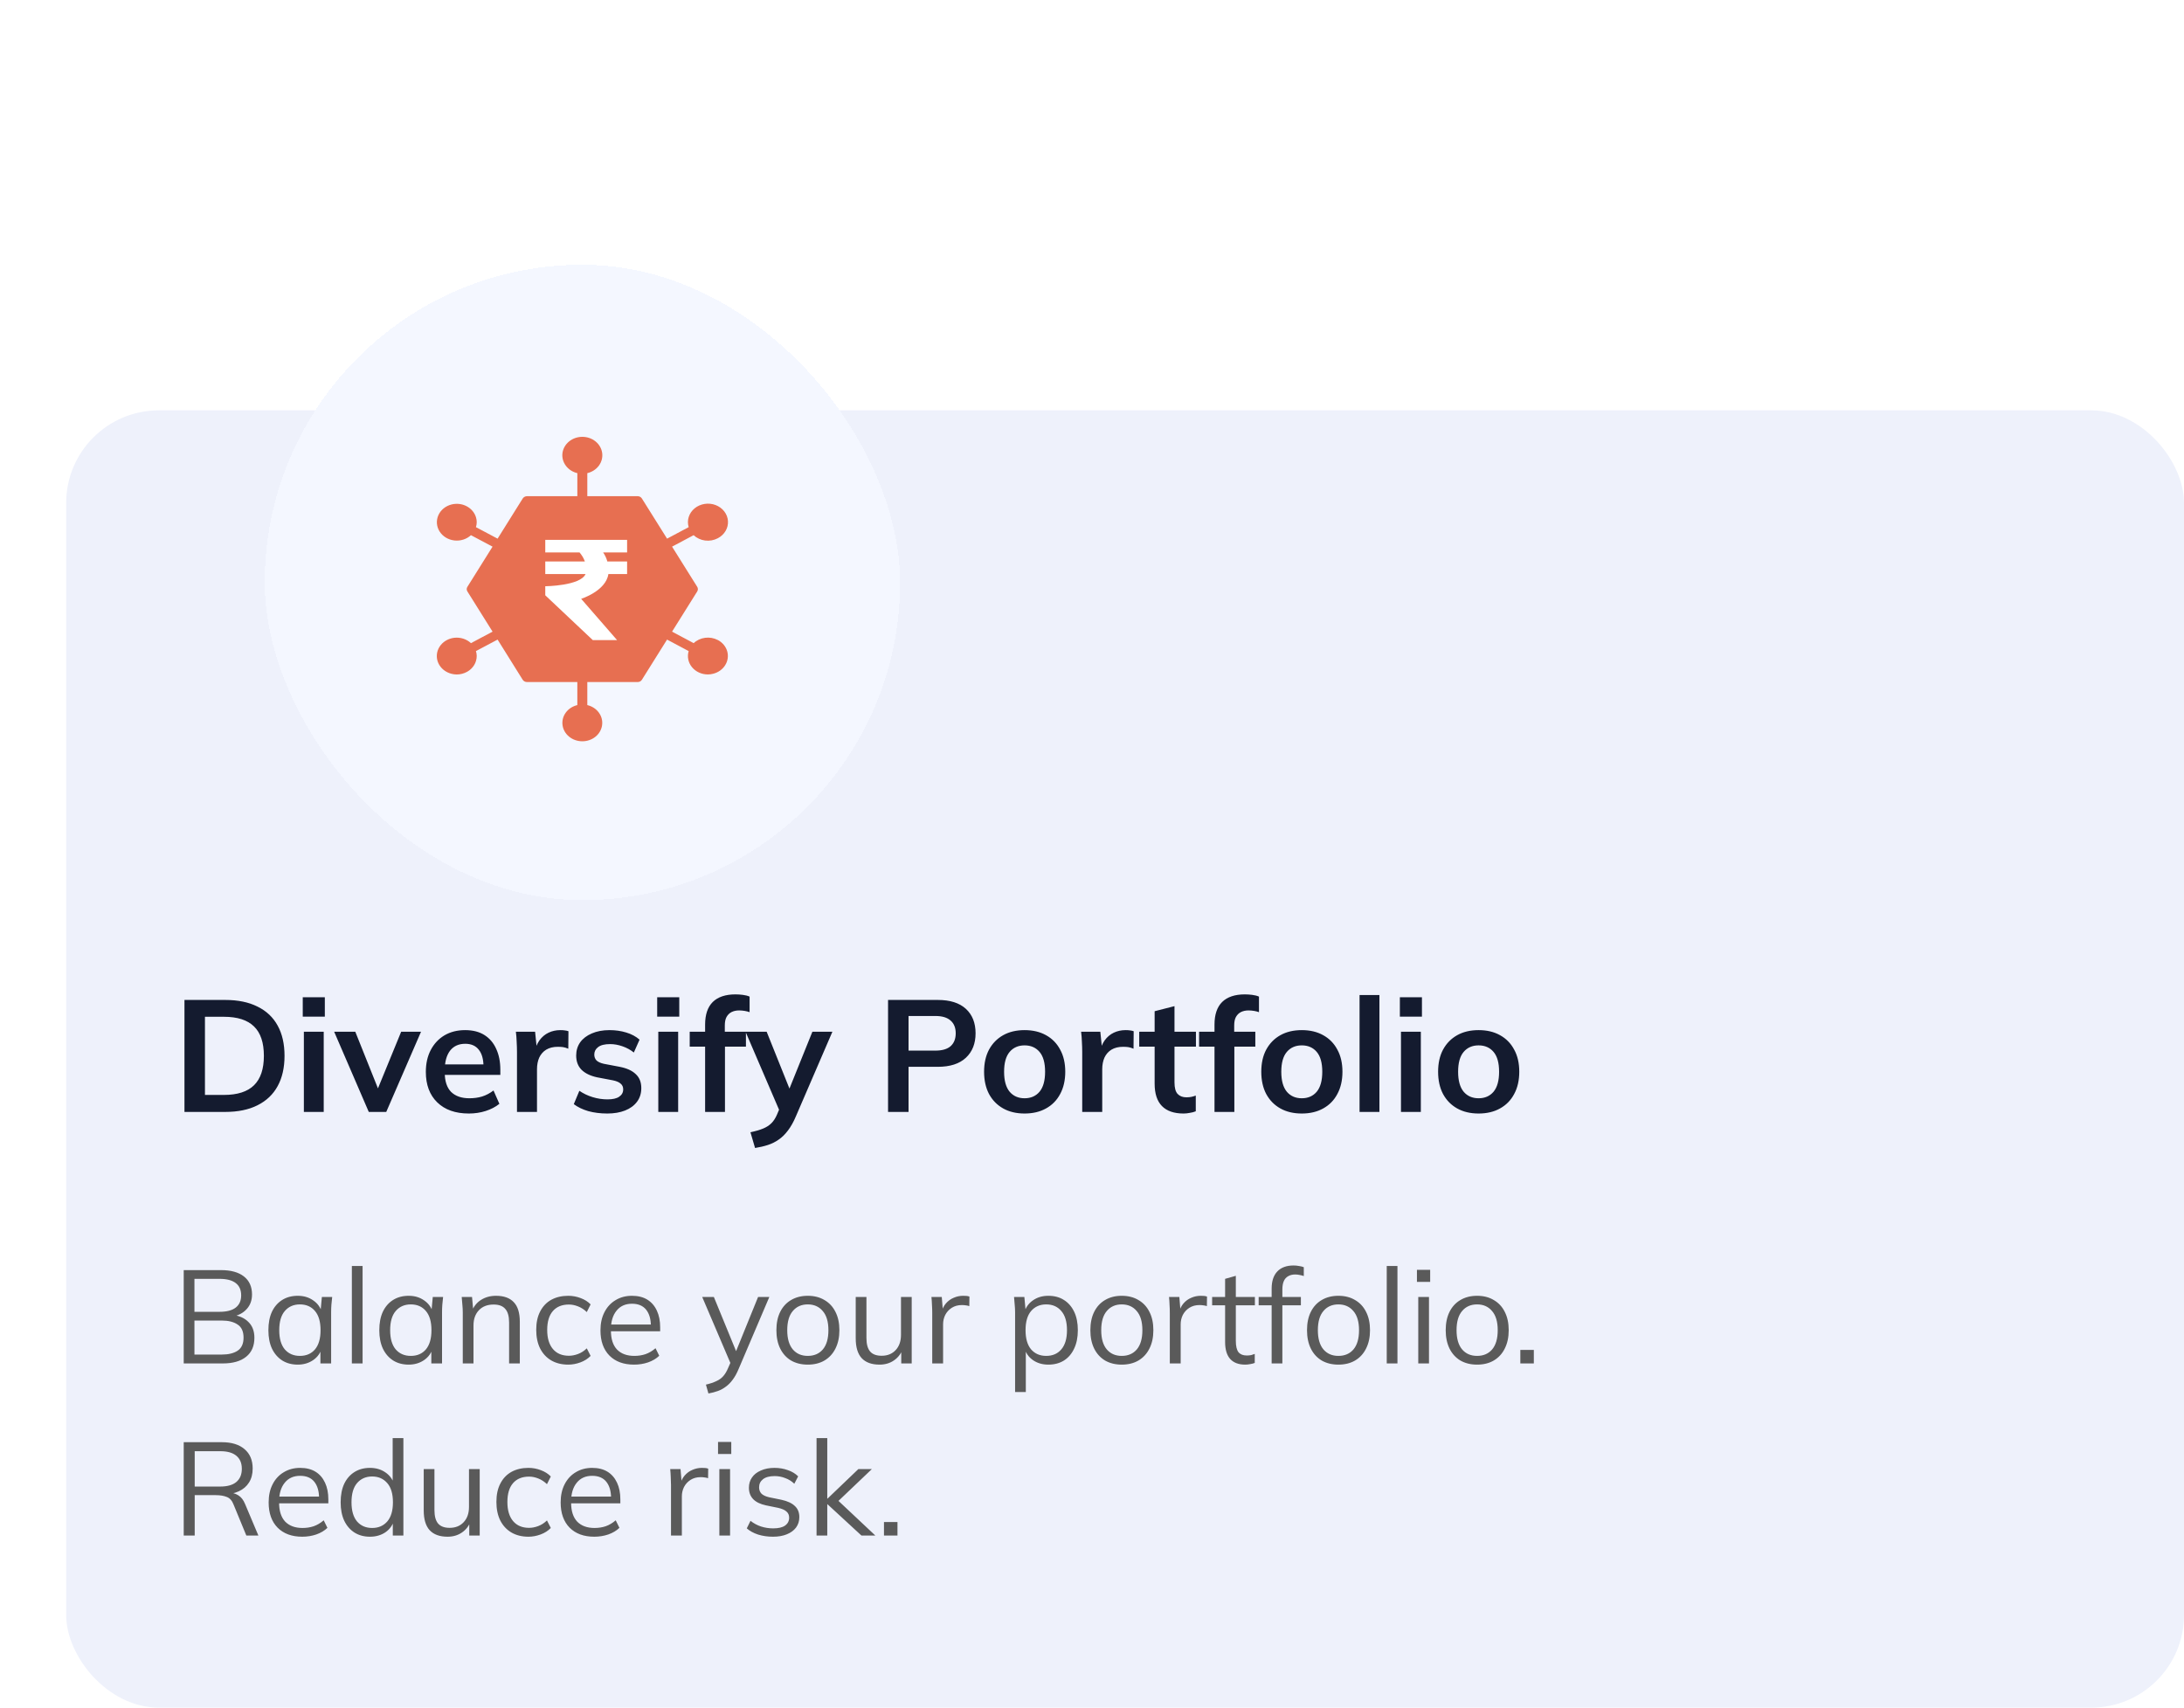 <svg width="165" height="129" viewBox="0 0 165 129" fill="none" xmlns="http://www.w3.org/2000/svg">
<rect x="5" y="31" width="160" height="98" rx="7" fill="#EEF1FB"/>
<path d="M13.936 84V75.54H17.008C17.976 75.54 18.792 75.708 19.456 76.044C20.128 76.372 20.636 76.852 20.98 77.484C21.324 78.108 21.496 78.868 21.496 79.764C21.496 80.652 21.324 81.412 20.98 82.044C20.636 82.676 20.128 83.16 19.456 83.496C18.792 83.832 17.976 84 17.008 84H13.936ZM15.484 82.716H16.912C17.936 82.716 18.696 82.472 19.192 81.984C19.688 81.496 19.936 80.756 19.936 79.764C19.936 78.764 19.688 78.024 19.192 77.544C18.696 77.056 17.936 76.812 16.912 76.812H15.484V82.716ZM22.957 84V77.94H24.457V84H22.957ZM22.873 76.8V75.336H24.541V76.8H22.873ZM27.861 84L25.245 77.94H26.841L28.738 82.68H28.366L30.309 77.94H31.809L29.181 84H27.861ZM35.424 84.12C34.408 84.12 33.612 83.84 33.036 83.28C32.46 82.72 32.172 81.952 32.172 80.976C32.172 80.344 32.296 79.792 32.544 79.32C32.792 78.848 33.136 78.48 33.576 78.216C34.024 77.952 34.544 77.82 35.136 77.82C35.72 77.82 36.208 77.944 36.6 78.192C36.992 78.44 37.288 78.788 37.488 79.236C37.696 79.684 37.8 80.208 37.8 80.808V81.204H33.384V80.412H36.732L36.528 80.58C36.528 80.02 36.408 79.592 36.168 79.296C35.936 79 35.596 78.852 35.148 78.852C34.652 78.852 34.268 79.028 33.996 79.38C33.732 79.732 33.6 80.224 33.6 80.856V81.012C33.6 81.668 33.76 82.16 34.08 82.488C34.408 82.808 34.868 82.968 35.46 82.968C35.804 82.968 36.124 82.924 36.42 82.836C36.724 82.74 37.012 82.588 37.284 82.38L37.728 83.388C37.44 83.62 37.096 83.8 36.696 83.928C36.296 84.056 35.872 84.12 35.424 84.12ZM39.058 84V79.488C39.058 79.232 39.05 78.972 39.034 78.708C39.026 78.444 39.006 78.188 38.974 77.94H40.426L40.594 79.596H40.354C40.434 79.196 40.566 78.864 40.75 78.6C40.942 78.336 41.174 78.14 41.446 78.012C41.718 77.884 42.014 77.82 42.334 77.82C42.478 77.82 42.594 77.828 42.682 77.844C42.77 77.852 42.858 77.872 42.946 77.904L42.934 79.224C42.782 79.16 42.65 79.12 42.538 79.104C42.434 79.088 42.302 79.08 42.142 79.08C41.798 79.08 41.506 79.152 41.266 79.296C41.034 79.44 40.858 79.64 40.738 79.896C40.626 80.152 40.57 80.444 40.57 80.772V84H39.058ZM45.882 84.12C45.362 84.12 44.882 84.06 44.442 83.94C44.01 83.812 43.646 83.636 43.35 83.412L43.77 82.404C44.074 82.612 44.41 82.772 44.778 82.884C45.146 82.996 45.518 83.052 45.894 83.052C46.294 83.052 46.59 82.984 46.782 82.848C46.982 82.712 47.082 82.528 47.082 82.296C47.082 82.112 47.018 81.968 46.89 81.864C46.77 81.752 46.574 81.668 46.302 81.612L45.102 81.384C44.59 81.272 44.198 81.08 43.926 80.808C43.662 80.536 43.53 80.18 43.53 79.74C43.53 79.364 43.63 79.032 43.83 78.744C44.038 78.456 44.33 78.232 44.706 78.072C45.09 77.904 45.538 77.82 46.05 77.82C46.498 77.82 46.918 77.88 47.31 78C47.71 78.12 48.046 78.3 48.318 78.54L47.886 79.512C47.638 79.312 47.354 79.156 47.034 79.044C46.714 78.932 46.402 78.876 46.098 78.876C45.682 78.876 45.378 78.952 45.186 79.104C44.994 79.248 44.898 79.436 44.898 79.668C44.898 79.844 44.954 79.992 45.066 80.112C45.186 80.224 45.37 80.308 45.618 80.364L46.818 80.592C47.354 80.696 47.758 80.88 48.03 81.144C48.31 81.4 48.45 81.752 48.45 82.2C48.45 82.6 48.342 82.944 48.126 83.232C47.91 83.52 47.61 83.74 47.226 83.892C46.842 84.044 46.394 84.12 45.882 84.12ZM49.734 84V77.94H51.234V84H49.734ZM49.65 76.8V75.336H51.318V76.8H49.65ZM53.271 84V79.068H52.107V77.94H53.691L53.271 78.324V77.4C53.271 76.648 53.463 76.08 53.847 75.696C54.239 75.312 54.811 75.12 55.563 75.12C55.739 75.12 55.923 75.132 56.115 75.156C56.315 75.18 56.487 75.224 56.631 75.288V76.464C56.527 76.424 56.403 76.392 56.259 76.368C56.115 76.344 55.975 76.332 55.839 76.332C55.631 76.332 55.443 76.372 55.275 76.452C55.115 76.532 54.987 76.656 54.891 76.824C54.803 76.984 54.759 77.2 54.759 77.472V78.204L54.543 77.94H56.355V79.068H54.771V84H53.271ZM57.044 86.724L56.696 85.536C57.072 85.456 57.388 85.364 57.644 85.26C57.9 85.156 58.112 85.02 58.28 84.852C58.448 84.684 58.588 84.468 58.7 84.204L59 83.496L58.964 84.084L56.324 77.94H57.92L59.816 82.668H59.468L61.376 77.94H62.888L60.128 84.336C59.944 84.768 59.744 85.124 59.528 85.404C59.312 85.692 59.08 85.92 58.832 86.088C58.584 86.264 58.312 86.4 58.016 86.496C57.72 86.592 57.396 86.668 57.044 86.724ZM67.092 84V75.54H70.848C71.776 75.54 72.484 75.764 72.972 76.212C73.46 76.66 73.704 77.276 73.704 78.06C73.704 78.836 73.46 79.452 72.972 79.908C72.484 80.364 71.776 80.592 70.848 80.592H68.64V84H67.092ZM68.64 79.368H70.668C71.18 79.368 71.564 79.256 71.82 79.032C72.076 78.8 72.204 78.476 72.204 78.06C72.204 77.644 72.076 77.324 71.82 77.1C71.564 76.868 71.18 76.752 70.668 76.752H68.64V79.368ZM77.407 84.12C76.784 84.12 76.243 83.992 75.787 83.736C75.332 83.48 74.975 83.116 74.719 82.644C74.472 82.172 74.347 81.612 74.347 80.964C74.347 80.316 74.472 79.76 74.719 79.296C74.975 78.824 75.332 78.46 75.787 78.204C76.243 77.948 76.784 77.82 77.407 77.82C78.031 77.82 78.572 77.948 79.028 78.204C79.492 78.46 79.847 78.824 80.096 79.296C80.352 79.76 80.48 80.316 80.48 80.964C80.48 81.612 80.352 82.172 80.096 82.644C79.847 83.116 79.492 83.48 79.028 83.736C78.572 83.992 78.031 84.12 77.407 84.12ZM77.407 82.968C77.879 82.968 78.255 82.804 78.535 82.476C78.816 82.14 78.956 81.636 78.956 80.964C78.956 80.292 78.816 79.792 78.535 79.464C78.255 79.136 77.879 78.972 77.407 78.972C76.936 78.972 76.559 79.136 76.279 79.464C75.999 79.792 75.859 80.292 75.859 80.964C75.859 81.636 75.999 82.14 76.279 82.476C76.559 82.804 76.936 82.968 77.407 82.968ZM81.761 84V79.488C81.761 79.232 81.753 78.972 81.737 78.708C81.729 78.444 81.709 78.188 81.677 77.94H83.129L83.297 79.596H83.057C83.137 79.196 83.269 78.864 83.453 78.6C83.645 78.336 83.877 78.14 84.149 78.012C84.421 77.884 84.717 77.82 85.037 77.82C85.181 77.82 85.297 77.828 85.385 77.844C85.473 77.852 85.561 77.872 85.649 77.904L85.637 79.224C85.485 79.16 85.353 79.12 85.241 79.104C85.137 79.088 85.005 79.08 84.845 79.08C84.501 79.08 84.209 79.152 83.969 79.296C83.737 79.44 83.561 79.64 83.441 79.896C83.329 80.152 83.273 80.444 83.273 80.772V84H81.761ZM89.416 84.12C88.696 84.12 88.152 83.932 87.784 83.556C87.416 83.18 87.232 82.616 87.232 81.864V79.068H86.068V77.94H87.232V76.392L88.732 76.008V77.94H90.352V79.068H88.732V81.768C88.732 82.184 88.812 82.476 88.972 82.644C89.132 82.812 89.352 82.896 89.632 82.896C89.784 82.896 89.912 82.884 90.016 82.86C90.128 82.836 90.236 82.804 90.34 82.764V83.952C90.204 84.008 90.052 84.048 89.884 84.072C89.724 84.104 89.568 84.12 89.416 84.12ZM91.755 84V79.068H90.591V77.94H92.175L91.755 78.324V77.4C91.755 76.648 91.947 76.08 92.331 75.696C92.723 75.312 93.295 75.12 94.047 75.12C94.223 75.12 94.407 75.132 94.599 75.156C94.799 75.18 94.971 75.224 95.115 75.288V76.464C95.011 76.424 94.887 76.392 94.743 76.368C94.599 76.344 94.459 76.332 94.323 76.332C94.115 76.332 93.927 76.372 93.759 76.452C93.599 76.532 93.471 76.656 93.375 76.824C93.287 76.984 93.243 77.2 93.243 77.472V78.204L93.027 77.94H94.839V79.068H93.255V84H91.755ZM98.349 84.12C97.725 84.12 97.185 83.992 96.729 83.736C96.273 83.48 95.917 83.116 95.661 82.644C95.413 82.172 95.289 81.612 95.289 80.964C95.289 80.316 95.413 79.76 95.661 79.296C95.917 78.824 96.273 78.46 96.729 78.204C97.185 77.948 97.725 77.82 98.349 77.82C98.973 77.82 99.513 77.948 99.969 78.204C100.433 78.46 100.789 78.824 101.037 79.296C101.293 79.76 101.421 80.316 101.421 80.964C101.421 81.612 101.293 82.172 101.037 82.644C100.789 83.116 100.433 83.48 99.969 83.736C99.513 83.992 98.973 84.12 98.349 84.12ZM98.349 82.968C98.821 82.968 99.197 82.804 99.477 82.476C99.757 82.14 99.897 81.636 99.897 80.964C99.897 80.292 99.757 79.792 99.477 79.464C99.197 79.136 98.821 78.972 98.349 78.972C97.877 78.972 97.501 79.136 97.221 79.464C96.941 79.792 96.801 80.292 96.801 80.964C96.801 81.636 96.941 82.14 97.221 82.476C97.501 82.804 97.877 82.968 98.349 82.968ZM102.714 84V75.168H104.214V84H102.714ZM105.843 84V77.94H107.343V84H105.843ZM105.759 76.8V75.336H107.427V76.8H105.759ZM111.708 84.12C111.084 84.12 110.544 83.992 110.088 83.736C109.632 83.48 109.276 83.116 109.02 82.644C108.772 82.172 108.648 81.612 108.648 80.964C108.648 80.316 108.772 79.76 109.02 79.296C109.276 78.824 109.632 78.46 110.088 78.204C110.544 77.948 111.084 77.82 111.708 77.82C112.332 77.82 112.872 77.948 113.328 78.204C113.792 78.46 114.148 78.824 114.396 79.296C114.652 79.76 114.78 80.316 114.78 80.964C114.78 81.612 114.652 82.172 114.396 82.644C114.148 83.116 113.792 83.48 113.328 83.736C112.872 83.992 112.332 84.12 111.708 84.12ZM111.708 82.968C112.18 82.968 112.556 82.804 112.836 82.476C113.116 82.14 113.256 81.636 113.256 80.964C113.256 80.292 113.116 79.792 112.836 79.464C112.556 79.136 112.18 78.972 111.708 78.972C111.236 78.972 110.86 79.136 110.58 79.464C110.3 79.792 110.16 80.292 110.16 80.964C110.16 81.636 110.3 82.14 110.58 82.476C110.86 82.804 111.236 82.968 111.708 82.968Z" fill="#141B2F"/>
<path d="M13.88 103V95.95H16.7C17.447 95.95 18.023 96.11 18.43 96.43C18.837 96.75 19.04 97.203 19.04 97.79C19.04 98.23 18.907 98.597 18.64 98.89C18.38 99.183 18.017 99.377 17.55 99.47V99.33C18.07 99.39 18.477 99.57 18.77 99.87C19.07 100.163 19.22 100.56 19.22 101.06C19.22 101.687 19.01 102.167 18.59 102.5C18.177 102.833 17.59 103 16.83 103H13.88ZM14.69 102.33H16.75C17.257 102.33 17.657 102.233 17.95 102.04C18.25 101.84 18.4 101.51 18.4 101.05C18.4 100.583 18.25 100.253 17.95 100.06C17.657 99.86 17.257 99.76 16.75 99.76H14.69V102.33ZM14.69 99.1H16.58C17.127 99.1 17.537 98.993 17.81 98.78C18.083 98.567 18.22 98.26 18.22 97.86C18.22 97.447 18.083 97.137 17.81 96.93C17.537 96.717 17.127 96.61 16.58 96.61H14.69V99.1ZM22.497 103.09C22.05 103.09 21.66 102.987 21.327 102.78C20.994 102.567 20.733 102.267 20.547 101.88C20.367 101.493 20.277 101.03 20.277 100.49C20.277 99.943 20.367 99.477 20.547 99.09C20.733 98.703 20.994 98.407 21.327 98.2C21.66 97.993 22.05 97.89 22.497 97.89C22.95 97.89 23.34 98.007 23.667 98.24C24 98.467 24.22 98.777 24.327 99.17H24.207L24.317 97.98H25.097C25.077 98.173 25.057 98.37 25.037 98.57C25.023 98.763 25.017 98.953 25.017 99.14V103H24.207V101.82H24.317C24.21 102.213 23.99 102.523 23.657 102.75C23.323 102.977 22.937 103.09 22.497 103.09ZM22.657 102.43C23.137 102.43 23.517 102.267 23.797 101.94C24.077 101.607 24.217 101.123 24.217 100.49C24.217 99.85 24.077 99.367 23.797 99.04C23.517 98.707 23.137 98.54 22.657 98.54C22.183 98.54 21.803 98.707 21.517 99.04C21.237 99.367 21.097 99.85 21.097 100.49C21.097 101.123 21.237 101.607 21.517 101.94C21.803 102.267 22.183 102.43 22.657 102.43ZM26.583 103V95.64H27.393V103H26.583ZM30.876 103.09C30.429 103.09 30.039 102.987 29.706 102.78C29.372 102.567 29.112 102.267 28.926 101.88C28.746 101.493 28.656 101.03 28.656 100.49C28.656 99.943 28.746 99.477 28.926 99.09C29.112 98.703 29.372 98.407 29.706 98.2C30.039 97.993 30.429 97.89 30.876 97.89C31.329 97.89 31.719 98.007 32.046 98.24C32.379 98.467 32.599 98.777 32.706 99.17H32.586L32.696 97.98H33.476C33.456 98.173 33.436 98.37 33.416 98.57C33.402 98.763 33.396 98.953 33.396 99.14V103H32.586V101.82H32.696C32.589 102.213 32.369 102.523 32.036 102.75C31.702 102.977 31.316 103.09 30.876 103.09ZM31.036 102.43C31.516 102.43 31.896 102.267 32.176 101.94C32.456 101.607 32.596 101.123 32.596 100.49C32.596 99.85 32.456 99.367 32.176 99.04C31.896 98.707 31.516 98.54 31.036 98.54C30.562 98.54 30.182 98.707 29.896 99.04C29.616 99.367 29.476 99.85 29.476 100.49C29.476 101.123 29.616 101.607 29.896 101.94C30.182 102.267 30.562 102.43 31.036 102.43ZM34.962 103V99.14C34.962 98.953 34.952 98.763 34.932 98.57C34.919 98.37 34.902 98.173 34.882 97.98H35.662L35.762 99.08H35.642C35.788 98.693 36.022 98.4 36.342 98.2C36.669 97.993 37.045 97.89 37.472 97.89C38.065 97.89 38.512 98.05 38.812 98.37C39.118 98.683 39.272 99.18 39.272 99.86V103H38.462V99.91C38.462 99.437 38.365 99.093 38.172 98.88C37.985 98.66 37.692 98.55 37.292 98.55C36.825 98.55 36.455 98.693 36.182 98.98C35.908 99.267 35.772 99.65 35.772 100.13V103H34.962ZM42.931 103.09C42.438 103.09 42.008 102.983 41.641 102.77C41.281 102.557 41.001 102.253 40.801 101.86C40.608 101.467 40.511 101 40.511 100.46C40.511 99.913 40.611 99.45 40.811 99.07C41.011 98.683 41.291 98.39 41.651 98.19C42.018 97.99 42.445 97.89 42.931 97.89C43.251 97.89 43.561 97.947 43.861 98.06C44.168 98.173 44.421 98.333 44.621 98.54L44.331 99.12C44.131 98.927 43.911 98.783 43.671 98.69C43.438 98.597 43.208 98.55 42.981 98.55C42.461 98.55 42.058 98.713 41.771 99.04C41.485 99.367 41.341 99.843 41.341 100.47C41.341 101.09 41.485 101.57 41.771 101.91C42.058 102.25 42.461 102.42 42.981 102.42C43.201 102.42 43.428 102.377 43.661 102.29C43.901 102.203 44.125 102.06 44.331 101.86L44.621 102.43C44.415 102.643 44.158 102.807 43.851 102.92C43.545 103.033 43.238 103.09 42.931 103.09ZM47.905 103.09C47.118 103.09 46.498 102.863 46.045 102.41C45.591 101.95 45.365 101.313 45.365 100.5C45.365 99.973 45.465 99.517 45.665 99.13C45.865 98.737 46.145 98.433 46.505 98.22C46.865 98 47.278 97.89 47.745 97.89C48.205 97.89 48.591 97.987 48.905 98.18C49.218 98.373 49.458 98.65 49.625 99.01C49.791 99.363 49.875 99.783 49.875 100.27V100.57H45.985V100.06H49.345L49.175 100.19C49.175 99.657 49.055 99.24 48.815 98.94C48.575 98.64 48.218 98.49 47.745 98.49C47.245 98.49 46.855 98.667 46.575 99.02C46.295 99.367 46.155 99.837 46.155 100.43V100.52C46.155 101.147 46.308 101.623 46.615 101.95C46.928 102.27 47.365 102.43 47.925 102.43C48.225 102.43 48.505 102.387 48.765 102.3C49.031 102.207 49.285 102.057 49.525 101.85L49.805 102.42C49.585 102.633 49.305 102.8 48.965 102.92C48.631 103.033 48.278 103.09 47.905 103.09ZM53.522 105.27L53.332 104.6C53.645 104.527 53.905 104.44 54.112 104.34C54.325 104.247 54.502 104.12 54.642 103.96C54.782 103.8 54.902 103.6 55.002 103.36L55.262 102.77L55.242 103.11L53.052 97.98H53.932L55.742 102.39H55.482L57.272 97.98H58.122L55.802 103.42C55.668 103.74 55.522 104.007 55.362 104.22C55.202 104.44 55.028 104.617 54.842 104.75C54.662 104.89 54.462 105 54.242 105.08C54.022 105.16 53.782 105.223 53.522 105.27ZM61.026 103.09C60.546 103.09 60.126 102.987 59.766 102.78C59.412 102.567 59.139 102.267 58.946 101.88C58.752 101.487 58.656 101.023 58.656 100.49C58.656 99.95 58.752 99.487 58.946 99.1C59.139 98.713 59.412 98.417 59.766 98.21C60.126 97.997 60.546 97.89 61.026 97.89C61.512 97.89 61.932 97.997 62.286 98.21C62.646 98.417 62.922 98.713 63.116 99.1C63.316 99.487 63.416 99.95 63.416 100.49C63.416 101.023 63.316 101.487 63.116 101.88C62.922 102.267 62.646 102.567 62.286 102.78C61.932 102.987 61.512 103.09 61.026 103.09ZM61.026 102.43C61.506 102.43 61.886 102.267 62.166 101.94C62.446 101.607 62.586 101.123 62.586 100.49C62.586 99.85 62.442 99.367 62.156 99.04C61.876 98.707 61.499 98.54 61.026 98.54C60.552 98.54 60.176 98.707 59.896 99.04C59.616 99.367 59.476 99.85 59.476 100.49C59.476 101.123 59.616 101.607 59.896 101.94C60.176 102.267 60.552 102.43 61.026 102.43ZM66.449 103.09C65.855 103.09 65.405 102.927 65.099 102.6C64.799 102.273 64.649 101.773 64.649 101.1V97.98H65.459V101.08C65.459 101.54 65.552 101.88 65.739 102.1C65.925 102.313 66.215 102.42 66.609 102.42C67.049 102.42 67.402 102.277 67.669 101.99C67.935 101.703 68.069 101.32 68.069 100.84V97.98H68.879V103H68.089V101.87H68.219C68.079 102.257 67.852 102.557 67.539 102.77C67.232 102.983 66.869 103.09 66.449 103.09ZM70.43 103V99.19C70.43 98.99 70.424 98.787 70.41 98.58C70.403 98.373 70.39 98.173 70.37 97.98H71.15L71.25 99.2L71.11 99.21C71.177 98.91 71.293 98.663 71.46 98.47C71.627 98.277 71.823 98.133 72.05 98.04C72.277 97.94 72.513 97.89 72.76 97.89C72.86 97.89 72.947 97.893 73.02 97.9C73.1 97.907 73.174 97.923 73.24 97.95L73.23 98.67C73.13 98.637 73.037 98.617 72.95 98.61C72.87 98.597 72.777 98.59 72.67 98.59C72.377 98.59 72.12 98.66 71.9 98.8C71.687 98.94 71.523 99.12 71.41 99.34C71.303 99.56 71.25 99.793 71.25 100.04V103H70.43ZM76.69 105.16V99.14C76.69 98.953 76.68 98.763 76.66 98.57C76.647 98.37 76.63 98.173 76.61 97.98H77.39L77.5 99.17H77.38C77.487 98.777 77.704 98.467 78.03 98.24C78.357 98.007 78.747 97.89 79.2 97.89C79.654 97.89 80.044 97.993 80.37 98.2C80.704 98.407 80.964 98.703 81.15 99.09C81.337 99.477 81.43 99.943 81.43 100.49C81.43 101.03 81.337 101.493 81.15 101.88C80.97 102.267 80.714 102.567 80.38 102.78C80.047 102.987 79.654 103.09 79.2 103.09C78.754 103.09 78.367 102.977 78.04 102.75C77.714 102.523 77.497 102.213 77.39 101.82H77.5V105.16H76.69ZM79.04 102.43C79.52 102.43 79.9 102.267 80.18 101.94C80.467 101.607 80.61 101.123 80.61 100.49C80.61 99.85 80.467 99.367 80.18 99.04C79.9 98.707 79.52 98.54 79.04 98.54C78.567 98.54 78.187 98.707 77.9 99.04C77.62 99.367 77.48 99.85 77.48 100.49C77.48 101.123 77.62 101.607 77.9 101.94C78.187 102.267 78.567 102.43 79.04 102.43ZM84.746 103.09C84.266 103.09 83.847 102.987 83.487 102.78C83.133 102.567 82.86 102.267 82.666 101.88C82.473 101.487 82.376 101.023 82.376 100.49C82.376 99.95 82.473 99.487 82.666 99.1C82.86 98.713 83.133 98.417 83.487 98.21C83.847 97.997 84.266 97.89 84.746 97.89C85.233 97.89 85.653 97.997 86.007 98.21C86.367 98.417 86.643 98.713 86.837 99.1C87.037 99.487 87.136 99.95 87.136 100.49C87.136 101.023 87.037 101.487 86.837 101.88C86.643 102.267 86.367 102.567 86.007 102.78C85.653 102.987 85.233 103.09 84.746 103.09ZM84.746 102.43C85.227 102.43 85.606 102.267 85.886 101.94C86.166 101.607 86.306 101.123 86.306 100.49C86.306 99.85 86.163 99.367 85.876 99.04C85.597 98.707 85.22 98.54 84.746 98.54C84.273 98.54 83.897 98.707 83.617 99.04C83.337 99.367 83.197 99.85 83.197 100.49C83.197 101.123 83.337 101.607 83.617 101.94C83.897 102.267 84.273 102.43 84.746 102.43ZM88.379 103V99.19C88.379 98.99 88.373 98.787 88.359 98.58C88.353 98.373 88.339 98.173 88.319 97.98H89.099L89.199 99.2L89.059 99.21C89.126 98.91 89.243 98.663 89.409 98.47C89.576 98.277 89.773 98.133 89.999 98.04C90.226 97.94 90.463 97.89 90.709 97.89C90.809 97.89 90.896 97.893 90.969 97.9C91.049 97.907 91.123 97.923 91.189 97.95L91.179 98.67C91.079 98.637 90.986 98.617 90.899 98.61C90.819 98.597 90.726 98.59 90.619 98.59C90.326 98.59 90.069 98.66 89.849 98.8C89.636 98.94 89.473 99.12 89.359 99.34C89.253 99.56 89.199 99.793 89.199 100.04V103H88.379ZM94.076 103.09C93.582 103.09 93.206 102.95 92.946 102.67C92.686 102.383 92.556 101.953 92.556 101.38V98.61H91.576V97.98H92.556V96.61L93.366 96.38V97.98H94.806V98.61H93.366V101.29C93.366 101.69 93.433 101.977 93.566 102.15C93.706 102.317 93.912 102.4 94.186 102.4C94.312 102.4 94.426 102.39 94.526 102.37C94.626 102.343 94.716 102.313 94.796 102.28V102.96C94.703 103 94.589 103.03 94.456 103.05C94.329 103.077 94.203 103.09 94.076 103.09ZM96.072 103V98.61H95.091V97.98H96.291L96.072 98.19V97.35C96.072 96.783 96.215 96.35 96.501 96.05C96.788 95.75 97.198 95.6 97.731 95.6C97.865 95.6 98.001 95.613 98.141 95.64C98.288 95.66 98.408 95.69 98.501 95.73V96.4C98.421 96.367 98.322 96.34 98.201 96.32C98.088 96.293 97.972 96.28 97.852 96.28C97.645 96.28 97.468 96.323 97.322 96.41C97.175 96.49 97.065 96.613 96.992 96.78C96.918 96.947 96.882 97.16 96.882 97.42V98.15L96.751 97.98H98.281V98.61H96.882V103H96.072ZM101.114 103.09C100.634 103.09 100.214 102.987 99.854 102.78C99.5 102.567 99.227 102.267 99.034 101.88C98.84 101.487 98.744 101.023 98.744 100.49C98.744 99.95 98.84 99.487 99.034 99.1C99.227 98.713 99.5 98.417 99.854 98.21C100.214 97.997 100.634 97.89 101.114 97.89C101.6 97.89 102.02 97.997 102.374 98.21C102.734 98.417 103.01 98.713 103.204 99.1C103.404 99.487 103.504 99.95 103.504 100.49C103.504 101.023 103.404 101.487 103.204 101.88C103.01 102.267 102.734 102.567 102.374 102.78C102.02 102.987 101.6 103.09 101.114 103.09ZM101.114 102.43C101.594 102.43 101.974 102.267 102.254 101.94C102.534 101.607 102.674 101.123 102.674 100.49C102.674 99.85 102.53 99.367 102.244 99.04C101.964 98.707 101.587 98.54 101.114 98.54C100.64 98.54 100.264 98.707 99.984 99.04C99.704 99.367 99.564 99.85 99.564 100.49C99.564 101.123 99.704 101.607 99.984 101.94C100.264 102.267 100.64 102.43 101.114 102.43ZM104.767 103V95.64H105.577V103H104.767ZM107.149 103V97.98H107.959V103H107.149ZM107.049 96.84V95.93H108.049V96.84H107.049ZM111.592 103.09C111.112 103.09 110.692 102.987 110.332 102.78C109.979 102.567 109.706 102.267 109.512 101.88C109.319 101.487 109.222 101.023 109.222 100.49C109.222 99.95 109.319 99.487 109.512 99.1C109.706 98.713 109.979 98.417 110.332 98.21C110.692 97.997 111.112 97.89 111.592 97.89C112.079 97.89 112.499 97.997 112.852 98.21C113.212 98.417 113.489 98.713 113.682 99.1C113.882 99.487 113.982 99.95 113.982 100.49C113.982 101.023 113.882 101.487 113.682 101.88C113.489 102.267 113.212 102.567 112.852 102.78C112.499 102.987 112.079 103.09 111.592 103.09ZM111.592 102.43C112.072 102.43 112.452 102.267 112.732 101.94C113.012 101.607 113.152 101.123 113.152 100.49C113.152 99.85 113.009 99.367 112.722 99.04C112.442 98.707 112.066 98.54 111.592 98.54C111.119 98.54 110.742 98.707 110.462 99.04C110.182 99.367 110.042 99.85 110.042 100.49C110.042 101.123 110.182 101.607 110.462 101.94C110.742 102.267 111.119 102.43 111.592 102.43ZM114.86 103V101.98H115.88V103H114.86ZM13.88 116V108.95H16.76C17.5 108.95 18.073 109.127 18.48 109.48C18.887 109.827 19.09 110.313 19.09 110.94C19.09 111.353 18.997 111.707 18.81 112C18.63 112.287 18.373 112.507 18.04 112.66C17.713 112.813 17.33 112.89 16.89 112.89L17.07 112.76H17.27C17.543 112.76 17.787 112.827 18 112.96C18.22 113.093 18.393 113.317 18.52 113.63L19.52 116H18.61L17.65 113.67C17.537 113.37 17.367 113.177 17.14 113.09C16.913 112.997 16.63 112.95 16.29 112.95H14.71V116H13.88ZM14.71 112.3H16.64C17.173 112.3 17.577 112.187 17.85 111.96C18.13 111.727 18.27 111.393 18.27 110.96C18.27 110.527 18.13 110.197 17.85 109.97C17.577 109.743 17.173 109.63 16.64 109.63H14.71V112.3ZM22.836 116.09C22.05 116.09 21.43 115.863 20.976 115.41C20.523 114.95 20.296 114.313 20.296 113.5C20.296 112.973 20.396 112.517 20.596 112.13C20.796 111.737 21.076 111.433 21.436 111.22C21.796 111 22.21 110.89 22.676 110.89C23.136 110.89 23.523 110.987 23.836 111.18C24.15 111.373 24.39 111.65 24.556 112.01C24.723 112.363 24.806 112.783 24.806 113.27V113.57H20.916V113.06H24.276L24.106 113.19C24.106 112.657 23.986 112.24 23.746 111.94C23.506 111.64 23.15 111.49 22.676 111.49C22.176 111.49 21.786 111.667 21.506 112.02C21.226 112.367 21.086 112.837 21.086 113.43V113.52C21.086 114.147 21.24 114.623 21.546 114.95C21.86 115.27 22.296 115.43 22.856 115.43C23.156 115.43 23.436 115.387 23.696 115.3C23.963 115.207 24.216 115.057 24.456 114.85L24.736 115.42C24.516 115.633 24.236 115.8 23.896 115.92C23.563 116.033 23.21 116.09 22.836 116.09ZM27.946 116.09C27.506 116.09 27.119 115.987 26.786 115.78C26.453 115.567 26.192 115.267 26.006 114.88C25.826 114.493 25.736 114.03 25.736 113.49C25.736 112.943 25.826 112.477 26.006 112.09C26.192 111.703 26.453 111.407 26.786 111.2C27.119 110.993 27.506 110.89 27.946 110.89C28.399 110.89 28.789 111.003 29.116 111.23C29.449 111.457 29.672 111.763 29.786 112.15H29.666V108.64H30.476V116H29.676V114.8H29.786C29.679 115.2 29.459 115.517 29.126 115.75C28.793 115.977 28.399 116.09 27.946 116.09ZM28.116 115.43C28.589 115.43 28.969 115.267 29.256 114.94C29.543 114.607 29.686 114.123 29.686 113.49C29.686 112.85 29.543 112.367 29.256 112.04C28.969 111.707 28.589 111.54 28.116 111.54C27.642 111.54 27.262 111.707 26.976 112.04C26.696 112.367 26.556 112.85 26.556 113.49C26.556 114.123 26.696 114.607 26.976 114.94C27.262 115.267 27.642 115.43 28.116 115.43ZM33.812 116.09C33.219 116.09 32.769 115.927 32.462 115.6C32.162 115.273 32.012 114.773 32.012 114.1V110.98H32.822V114.08C32.822 114.54 32.915 114.88 33.102 115.1C33.289 115.313 33.579 115.42 33.972 115.42C34.412 115.42 34.765 115.277 35.032 114.99C35.299 114.703 35.432 114.32 35.432 113.84V110.98H36.242V116H35.452V114.87H35.582C35.442 115.257 35.215 115.557 34.902 115.77C34.595 115.983 34.232 116.09 33.812 116.09ZM39.923 116.09C39.43 116.09 39 115.983 38.633 115.77C38.273 115.557 37.993 115.253 37.793 114.86C37.6 114.467 37.503 114 37.503 113.46C37.503 112.913 37.603 112.45 37.803 112.07C38.003 111.683 38.283 111.39 38.643 111.19C39.01 110.99 39.437 110.89 39.923 110.89C40.243 110.89 40.553 110.947 40.853 111.06C41.16 111.173 41.413 111.333 41.613 111.54L41.323 112.12C41.123 111.927 40.903 111.783 40.663 111.69C40.43 111.597 40.2 111.55 39.973 111.55C39.453 111.55 39.05 111.713 38.763 112.04C38.477 112.367 38.333 112.843 38.333 113.47C38.333 114.09 38.477 114.57 38.763 114.91C39.05 115.25 39.453 115.42 39.973 115.42C40.193 115.42 40.42 115.377 40.653 115.29C40.893 115.203 41.117 115.06 41.323 114.86L41.613 115.43C41.407 115.643 41.15 115.807 40.843 115.92C40.537 116.033 40.23 116.09 39.923 116.09ZM44.897 116.09C44.11 116.09 43.49 115.863 43.037 115.41C42.584 114.95 42.357 114.313 42.357 113.5C42.357 112.973 42.457 112.517 42.657 112.13C42.857 111.737 43.137 111.433 43.497 111.22C43.857 111 44.27 110.89 44.737 110.89C45.197 110.89 45.584 110.987 45.897 111.18C46.21 111.373 46.45 111.65 46.617 112.01C46.784 112.363 46.867 112.783 46.867 113.27V113.57H42.977V113.06H46.337L46.167 113.19C46.167 112.657 46.047 112.24 45.807 111.94C45.567 111.64 45.21 111.49 44.737 111.49C44.237 111.49 43.847 111.667 43.567 112.02C43.287 112.367 43.147 112.837 43.147 113.43V113.52C43.147 114.147 43.3 114.623 43.607 114.95C43.92 115.27 44.357 115.43 44.917 115.43C45.217 115.43 45.497 115.387 45.757 115.3C46.024 115.207 46.277 115.057 46.517 114.85L46.797 115.42C46.577 115.633 46.297 115.8 45.957 115.92C45.624 116.033 45.27 116.09 44.897 116.09ZM50.694 116V112.19C50.694 111.99 50.687 111.787 50.674 111.58C50.667 111.373 50.654 111.173 50.634 110.98H51.414L51.514 112.2L51.374 112.21C51.441 111.91 51.557 111.663 51.724 111.47C51.891 111.277 52.087 111.133 52.314 111.04C52.541 110.94 52.777 110.89 53.024 110.89C53.124 110.89 53.211 110.893 53.284 110.9C53.364 110.907 53.437 110.923 53.504 110.95L53.494 111.67C53.394 111.637 53.3 111.617 53.214 111.61C53.134 111.597 53.041 111.59 52.934 111.59C52.641 111.59 52.384 111.66 52.164 111.8C51.95 111.94 51.787 112.12 51.674 112.34C51.567 112.56 51.514 112.793 51.514 113.04V116H50.694ZM54.347 116V110.98H55.157V116H54.347ZM54.247 109.84V108.93H55.247V109.84H54.247ZM58.4 116.09C57.999 116.09 57.626 116.037 57.279 115.93C56.933 115.817 56.646 115.66 56.419 115.46L56.7 114.89C56.946 115.083 57.213 115.227 57.499 115.32C57.793 115.413 58.096 115.46 58.41 115.46C58.809 115.46 59.109 115.39 59.309 115.25C59.516 115.103 59.62 114.903 59.62 114.65C59.62 114.457 59.553 114.303 59.419 114.19C59.293 114.07 59.083 113.977 58.789 113.91L57.859 113.72C57.433 113.627 57.113 113.47 56.9 113.25C56.686 113.023 56.58 112.737 56.58 112.39C56.58 112.097 56.656 111.84 56.809 111.62C56.963 111.393 57.186 111.217 57.48 111.09C57.773 110.957 58.116 110.89 58.51 110.89C58.876 110.89 59.213 110.947 59.52 111.06C59.833 111.167 60.093 111.323 60.3 111.53L60.01 112.09C59.809 111.897 59.58 111.753 59.319 111.66C59.066 111.56 58.803 111.51 58.529 111.51C58.136 111.51 57.84 111.59 57.639 111.75C57.446 111.903 57.349 112.107 57.349 112.36C57.349 112.553 57.41 112.713 57.529 112.84C57.656 112.96 57.849 113.05 58.109 113.11L59.039 113.3C59.493 113.4 59.83 113.557 60.05 113.77C60.276 113.977 60.389 114.257 60.389 114.61C60.389 114.91 60.306 115.173 60.139 115.4C59.973 115.62 59.739 115.79 59.44 115.91C59.146 116.03 58.8 116.09 58.4 116.09ZM61.69 116V108.64H62.5V113.21H62.52L64.85 110.98H65.87L63.12 113.6L63.14 113.19L66.13 116H65.08L62.52 113.64H62.5V116H61.69ZM66.784 116V114.98H67.804V116H66.784Z" fill="#5A5A5A"/>
<g filter="url(#filter0_d_1_2695)">
<rect x="20" y="16" width="48" height="48" rx="24" fill="#F4F7FF" shape-rendering="crispEdges"/>
<rect x="32" y="28" width="24" height="24" fill="#F4F7FF"/>
<path d="M54.233 44.352C53.943 44.199 53.607 44.138 53.276 44.181C52.945 44.223 52.639 44.365 52.406 44.586L50.774 43.716L52.675 40.68C52.708 40.627 52.725 40.567 52.725 40.506C52.725 40.445 52.708 40.385 52.675 40.332L50.774 37.296L52.403 36.43C52.637 36.65 52.944 36.792 53.275 36.834C53.606 36.876 53.943 36.814 54.233 36.66C54.48 36.531 54.682 36.34 54.817 36.11C54.953 35.879 55.015 35.619 54.997 35.357C54.979 35.096 54.882 34.844 54.717 34.631C54.552 34.419 54.325 34.253 54.062 34.153C53.8 34.053 53.512 34.024 53.232 34.068C52.953 34.112 52.692 34.227 52.48 34.401C52.268 34.575 52.113 34.801 52.033 35.052C51.953 35.304 51.952 35.571 52.029 35.823L50.397 36.692L48.496 33.66C48.463 33.606 48.416 33.562 48.358 33.531C48.301 33.5 48.235 33.483 48.169 33.483H44.371V31.744C44.728 31.66 45.038 31.458 45.245 31.177C45.452 30.896 45.54 30.556 45.494 30.219C45.448 29.882 45.27 29.573 44.994 29.348C44.718 29.124 44.363 29 43.995 29C43.627 29 43.272 29.124 42.995 29.348C42.719 29.573 42.542 29.882 42.495 30.219C42.449 30.556 42.538 30.896 42.745 31.177C42.951 31.458 43.262 31.66 43.618 31.744V33.483H39.817C39.751 33.484 39.686 33.501 39.629 33.532C39.571 33.563 39.523 33.607 39.49 33.66L37.593 36.692L35.957 35.823C36.034 35.585 36.036 35.332 35.965 35.093C35.914 34.916 35.826 34.75 35.705 34.605C35.584 34.46 35.434 34.338 35.262 34.247C35.09 34.155 34.901 34.096 34.704 34.072C34.507 34.049 34.308 34.061 34.116 34.109C33.893 34.165 33.687 34.267 33.514 34.408C33.341 34.55 33.206 34.725 33.118 34.923C33.031 35.12 32.993 35.333 33.009 35.546C33.025 35.758 33.094 35.965 33.21 36.149C33.326 36.333 33.487 36.49 33.679 36.608C33.872 36.726 34.091 36.801 34.32 36.828C34.549 36.855 34.782 36.834 35 36.764C35.219 36.695 35.417 36.581 35.58 36.43L37.212 37.296L35.311 40.332C35.277 40.384 35.258 40.445 35.258 40.506C35.258 40.568 35.277 40.628 35.311 40.68L37.212 43.716L35.58 44.586C35.418 44.433 35.219 44.318 35.001 44.248C34.782 44.178 34.549 44.155 34.319 44.181C34.089 44.208 33.869 44.283 33.676 44.401C33.483 44.519 33.322 44.676 33.205 44.861C33.088 45.045 33.019 45.252 33.004 45.465C32.988 45.678 33.025 45.892 33.113 46.089C33.202 46.287 33.338 46.463 33.512 46.604C33.686 46.745 33.892 46.847 34.116 46.903C34.244 46.936 34.377 46.953 34.51 46.953C34.775 46.952 35.034 46.886 35.263 46.764C35.435 46.673 35.586 46.551 35.706 46.405C35.827 46.26 35.915 46.093 35.964 45.916C36.036 45.677 36.033 45.424 35.957 45.186L37.593 44.317L39.489 47.353C39.523 47.406 39.571 47.449 39.628 47.479C39.686 47.509 39.751 47.525 39.816 47.526H43.617V49.265C43.262 49.349 42.953 49.55 42.747 49.83C42.541 50.11 42.453 50.45 42.5 50.785C42.546 51.121 42.723 51.429 42.998 51.653C43.273 51.877 43.627 52 43.994 52C44.361 52 44.715 51.877 44.99 51.653C45.265 51.429 45.442 51.121 45.488 50.785C45.535 50.45 45.447 50.11 45.241 49.83C45.035 49.55 44.726 49.349 44.371 49.265V47.526H48.168C48.234 47.526 48.3 47.511 48.357 47.48C48.415 47.45 48.462 47.406 48.495 47.353L50.396 44.317L52.028 45.186C51.965 45.393 51.955 45.61 51.999 45.82C52.042 46.031 52.138 46.229 52.278 46.4C52.418 46.571 52.599 46.71 52.807 46.805C53.015 46.901 53.245 46.95 53.477 46.951C53.61 46.95 53.742 46.933 53.871 46.9C54.062 46.853 54.241 46.772 54.398 46.661C54.555 46.55 54.687 46.411 54.786 46.253C54.886 46.095 54.951 45.92 54.977 45.738C55.003 45.557 54.99 45.372 54.939 45.195C54.887 45.018 54.798 44.852 54.677 44.707C54.556 44.562 54.405 44.441 54.233 44.349V44.352Z" fill="#E76F51"/>
<path d="M47.377 37.734V36.784H41.195V37.734H43.784C43.924 37.896 44.084 38.127 44.188 38.417H41.195V39.368H44.238C43.842 40.261 41.195 40.288 41.195 40.288V40.971L44.785 44.356H46.62L43.907 41.238C43.907 41.238 45.774 40.648 45.963 39.368H47.377V38.417H45.885C45.806 38.131 45.688 37.906 45.565 37.734H47.377Z" fill="white"/>
</g>
<defs>
<filter id="filter0_d_1_2695" x="0" y="0" width="88" height="88" filterUnits="userSpaceOnUse" color-interpolation-filters="sRGB">
<feFlood flood-opacity="0" result="BackgroundImageFix"/>
<feColorMatrix in="SourceAlpha" type="matrix" values="0 0 0 0 0 0 0 0 0 0 0 0 0 0 0 0 0 0 127 0" result="hardAlpha"/>
<feOffset dy="4"/>
<feGaussianBlur stdDeviation="10"/>
<feComposite in2="hardAlpha" operator="out"/>
<feColorMatrix type="matrix" values="0 0 0 0 0 0 0 0 0 0 0 0 0 0 0 0 0 0 0.08 0"/>
<feBlend mode="normal" in2="BackgroundImageFix" result="effect1_dropShadow_1_2695"/>
<feBlend mode="normal" in="SourceGraphic" in2="effect1_dropShadow_1_2695" result="shape"/>
</filter>
</defs>
</svg>

